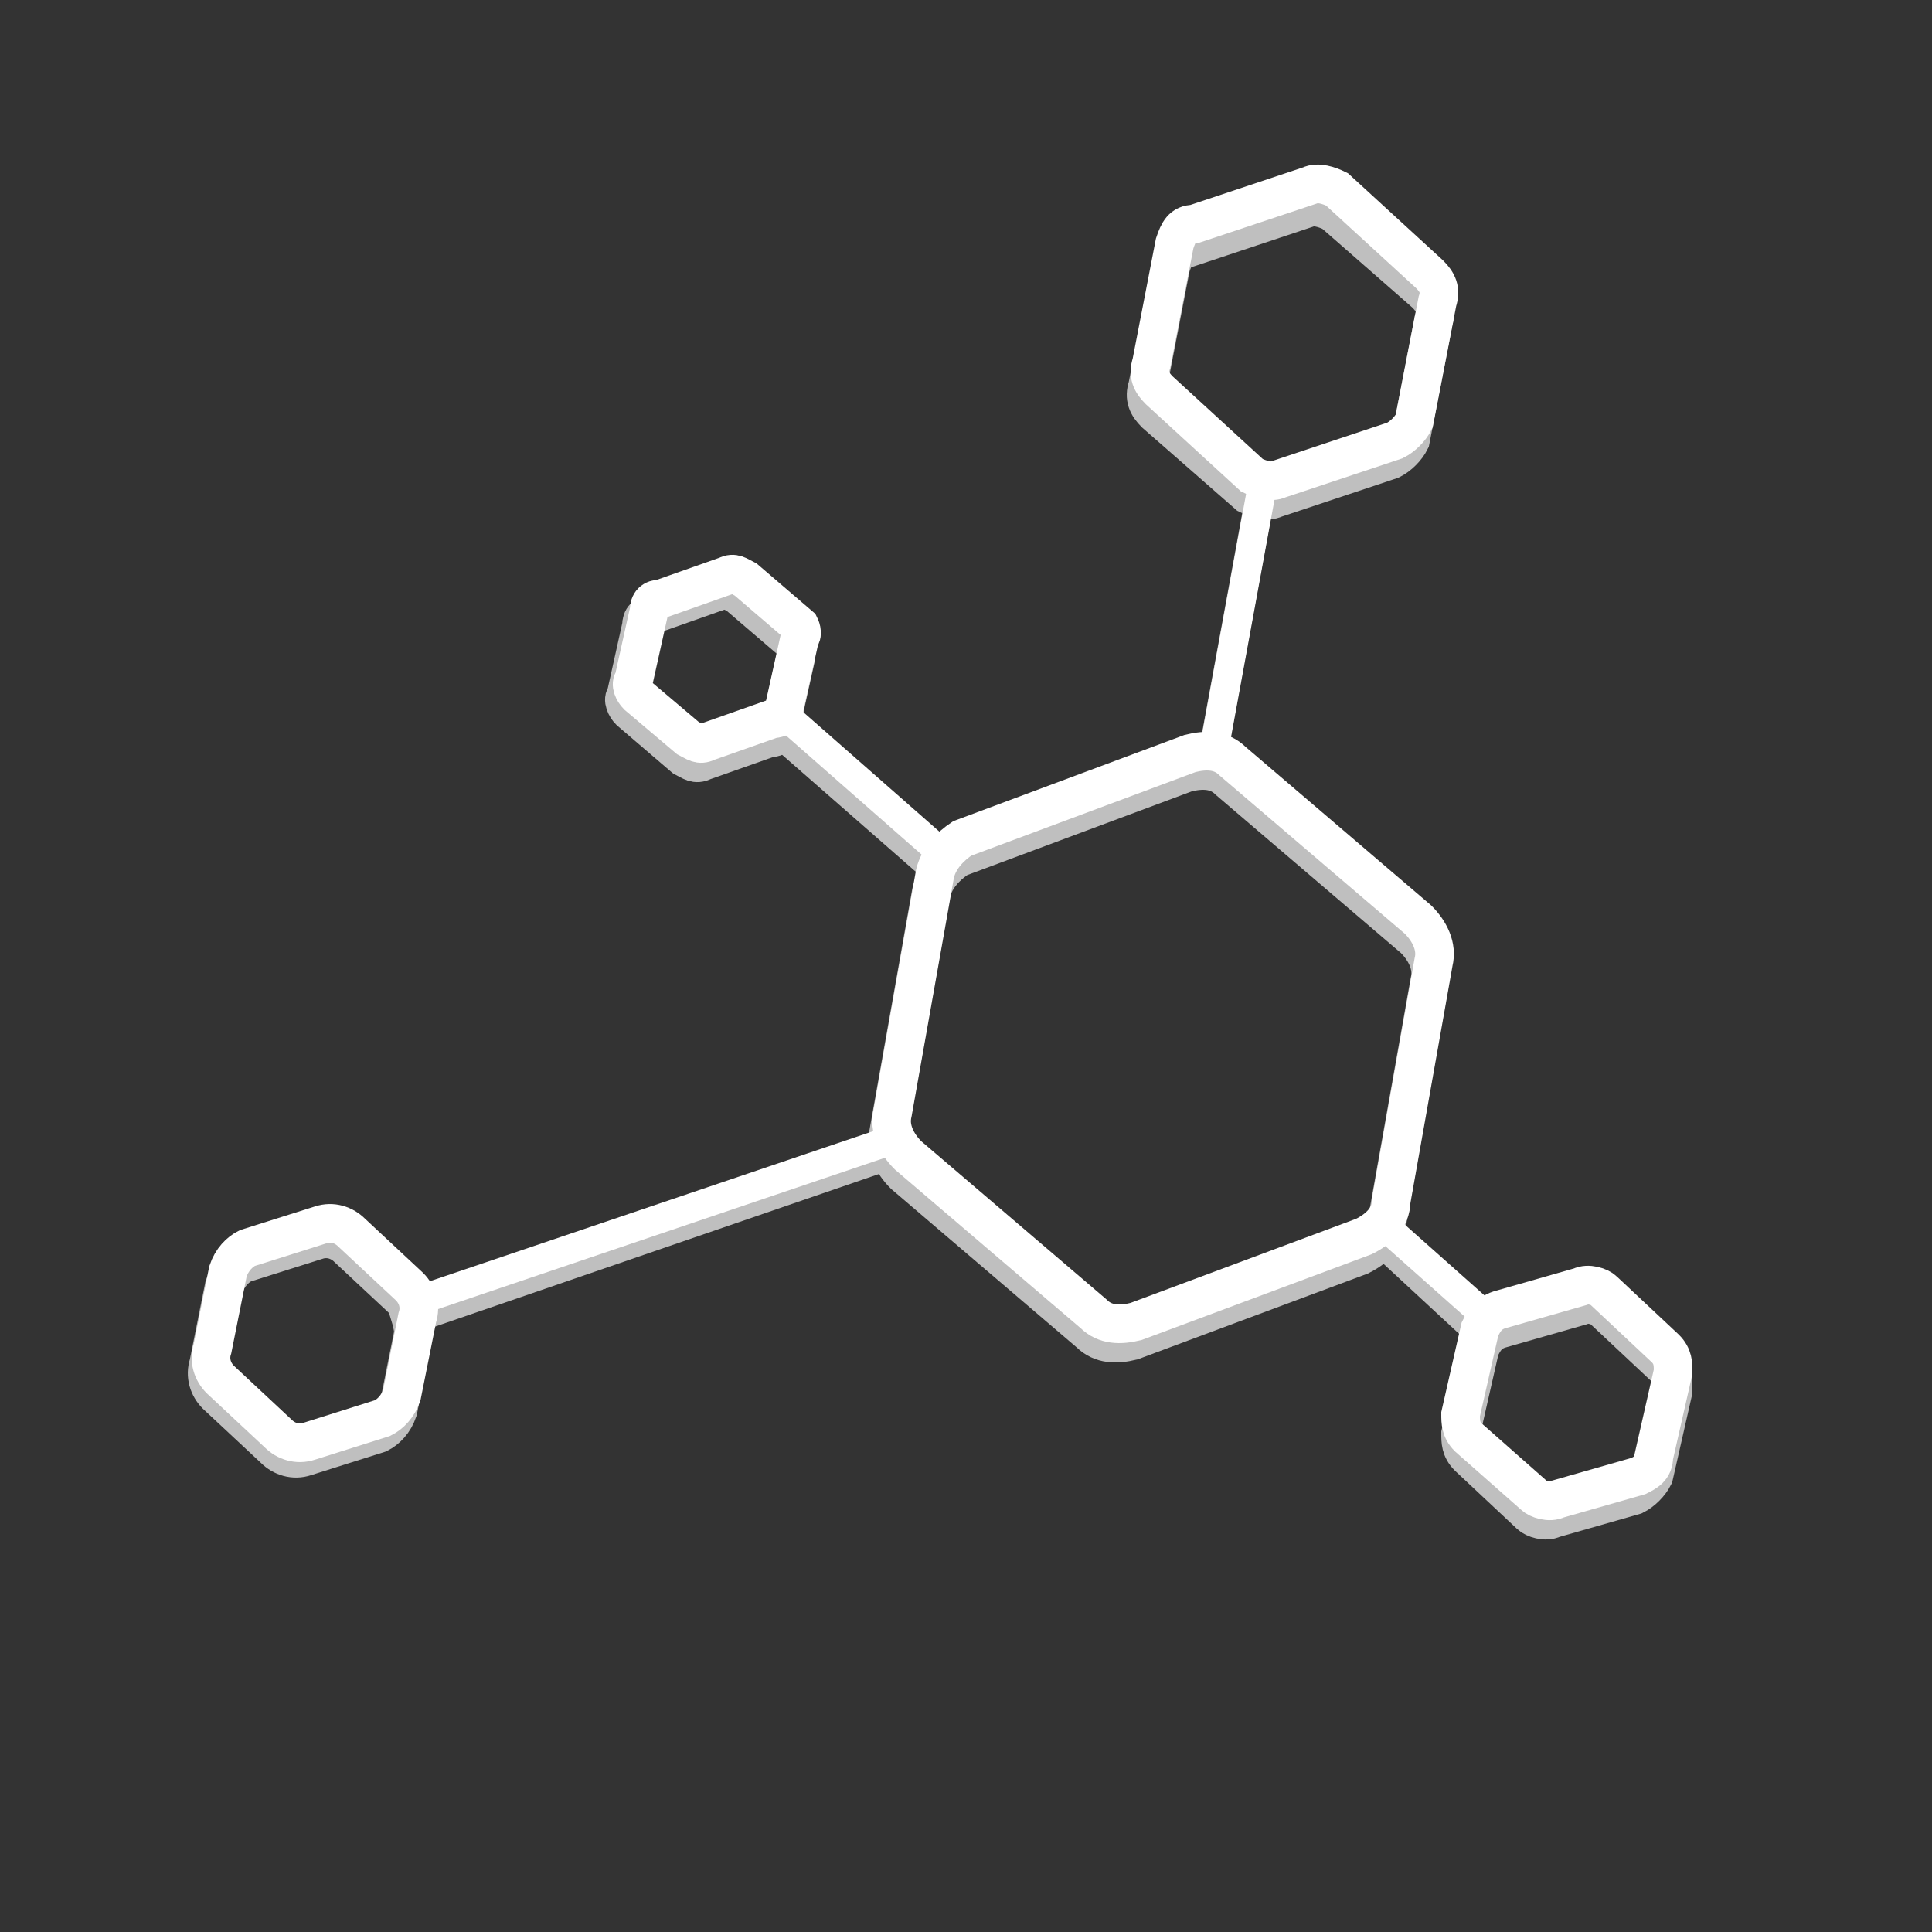 <?xml version="1.0" encoding="utf-8"?>
<!-- Generator: Adobe Illustrator 22.1.0, SVG Export Plug-In . SVG Version: 6.00 Build 0)  -->
<svg version="1.1" id="Layer_1" xmlns="http://www.w3.org/2000/svg" xmlns:xlink="http://www.w3.org/1999/xlink" x="0px" y="0px"
	 viewBox="0 0 50 50" style="enable-background:new 0 0 50 50;" xml:space="preserve">
<rect x="0" y="0" width="50" height="50" fill="#333333" stroke="none"/>
<style type="text/css">
	.st0{fill:none;stroke:#BFBFBF;stroke-width:0.75;stroke-miterlimit:10;}
	.st1{fill:none;stroke:#BFBFBF;stroke-miterlimit:10;}
	.st2{fill:none;stroke:#FFFFFF;stroke-width:0.75;stroke-miterlimit:10;}
	.st3{fill:none;stroke:#FFFFFF;stroke-miterlimit:10;}
</style>
<g>
	<line class="st0" x1="20.2" y1="19" x2="24.2" y2="22.5"/>
	<line class="st0" x1="32.6" y1="12.9" x2="31.3" y2="20"/>
	<line class="st0" x1="38.4" y1="34.6" x2="35.7" y2="32.1"/>
	<line class="st0" x1="10.2" y1="34.3" x2="23" y2="29.9"/>
	<path class="st1" d="M35.2,32.5l-5.9,2.2c-0.4,0.1-0.8,0.1-1.1-0.2l-4.8-4.1c-0.3-0.3-0.5-0.7-0.4-1.1l1.1-6.2
		c0.1-0.4,0.4-0.7,0.7-0.9l5.9-2.2c0.4-0.1,0.8-0.1,1.1,0.2l4.8,4.1c0.3,0.3,0.5,0.7,0.4,1.1l-1.1,6.2C35.9,32,35.6,32.3,35.2,32.5z
		"/>
	<path class="st1" d="M20.6,17l-0.4,1.8c0,0.2-0.1,0.3-0.3,0.3l-1.7,0.6c-0.2,0.1-0.3,0-0.5-0.1l-1.4-1.2c-0.1-0.1-0.2-0.3-0.1-0.4
		l0.4-1.8c0-0.2,0.1-0.3,0.3-0.3l1.7-0.6c0.2-0.1,0.3,0,0.5,0.1l1.4,1.2C20.6,16.7,20.6,16.8,20.6,17z"/>
	<path class="st1" d="M36,11.9l-3,1c-0.2,0.1-0.5,0-0.7-0.1l-2.4-2.1c-0.2-0.2-0.3-0.4-0.2-0.7l0.6-3.1c0.1-0.3,0.2-0.5,0.5-0.5l3-1
		c0.2-0.1,0.5,0,0.7,0.1l2.4,2.1c0.2,0.2,0.3,0.4,0.2,0.7l-0.6,3.1C36.4,11.6,36.2,11.8,36,11.9z"/>
	<path class="st1" d="M10.7,34.5l-0.4,2c-0.1,0.3-0.3,0.5-0.5,0.6l-1.9,0.6c-0.3,0.1-0.6,0-0.8-0.2l-1.5-1.4
		c-0.2-0.2-0.3-0.5-0.2-0.8l0.4-2c0.1-0.3,0.3-0.5,0.5-0.6l1.9-0.6c0.3-0.1,0.6,0,0.8,0.2l1.5,1.4C10.6,34,10.7,34.3,10.7,34.5z"/>
	<path class="st1" d="M42.3,38.7l-2.1,0.6c-0.2,0.1-0.5,0-0.6-0.1l-1.6-1.5c-0.2-0.2-0.2-0.4-0.2-0.6l0.5-2.2
		c0.1-0.2,0.2-0.4,0.5-0.5l2.1-0.6c0.2-0.1,0.5,0,0.6,0.1l1.6,1.5c0.2,0.2,0.2,0.4,0.2,0.6l-0.5,2.2C42.7,38.4,42.5,38.6,42.3,38.7z
		"/>
</g>
<g>
	<line class="st2" x1="20.3" y1="18.5" x2="24.4" y2="22.1"/>
	<line class="st2" x1="32.7" y1="12.4" x2="31.4" y2="19.5"/>
	<line class="st2" x1="38.5" y1="34.1" x2="35.8" y2="31.7"/>
	<line class="st2" x1="10.4" y1="33.8" x2="23.1" y2="29.5"/>
	<path class="st3" d="M35.3,32l-5.9,2.2c-0.4,0.1-0.8,0.1-1.1-0.2l-4.8-4.1c-0.3-0.3-0.5-0.7-0.4-1.1l1.1-6.2
		c0.1-0.4,0.4-0.7,0.7-0.9l5.9-2.2c0.4-0.1,0.8-0.1,1.1,0.2l4.8,4.1c0.3,0.3,0.5,0.7,0.4,1.1l-1.1,6.2C36,31.5,35.7,31.8,35.3,32z"
		/>
	<path class="st3" d="M20.7,16.5l-0.4,1.8c0,0.2-0.1,0.3-0.3,0.3l-1.7,0.6c-0.2,0.1-0.3,0-0.5-0.1L16.5,18c-0.1-0.1-0.2-0.3-0.1-0.4
		l0.4-1.8c0-0.2,0.1-0.3,0.3-0.3l1.7-0.6c0.2-0.1,0.3,0,0.5,0.1l1.4,1.2C20.7,16.2,20.8,16.4,20.7,16.5z"/>
	<path class="st3" d="M36.1,11.4l-3,1c-0.2,0.1-0.5,0-0.7-0.1L30,10.1c-0.2-0.2-0.3-0.4-0.2-0.7l0.6-3.1c0.1-0.3,0.2-0.5,0.5-0.5
		l3-1c0.2-0.1,0.5,0,0.7,0.1L37,7.1c0.2,0.2,0.3,0.4,0.2,0.7l-0.6,3.1C36.5,11.1,36.3,11.3,36.1,11.4z"/>
	<path class="st3" d="M10.8,34.1l-0.4,2c-0.1,0.3-0.3,0.5-0.5,0.6l-1.9,0.6c-0.3,0.1-0.6,0-0.8-0.2l-1.5-1.4
		c-0.2-0.2-0.3-0.5-0.2-0.8l0.4-2c0.1-0.3,0.3-0.5,0.5-0.6l1.9-0.6c0.3-0.1,0.6,0,0.8,0.2l1.5,1.4C10.8,33.5,10.9,33.8,10.8,34.1z"
		/>
	<path class="st3" d="M42.4,38.2l-2.1,0.6c-0.2,0.1-0.5,0-0.6-0.1L38,37.2c-0.2-0.2-0.2-0.4-0.2-0.6l0.5-2.2
		c0.1-0.2,0.2-0.4,0.5-0.5l2.1-0.6c0.2-0.1,0.5,0,0.6,0.1l1.6,1.5c0.2,0.2,0.2,0.4,0.2,0.6l-0.5,2.2C42.8,38,42.6,38.1,42.4,38.2z"
		/>
</g>
</svg>

